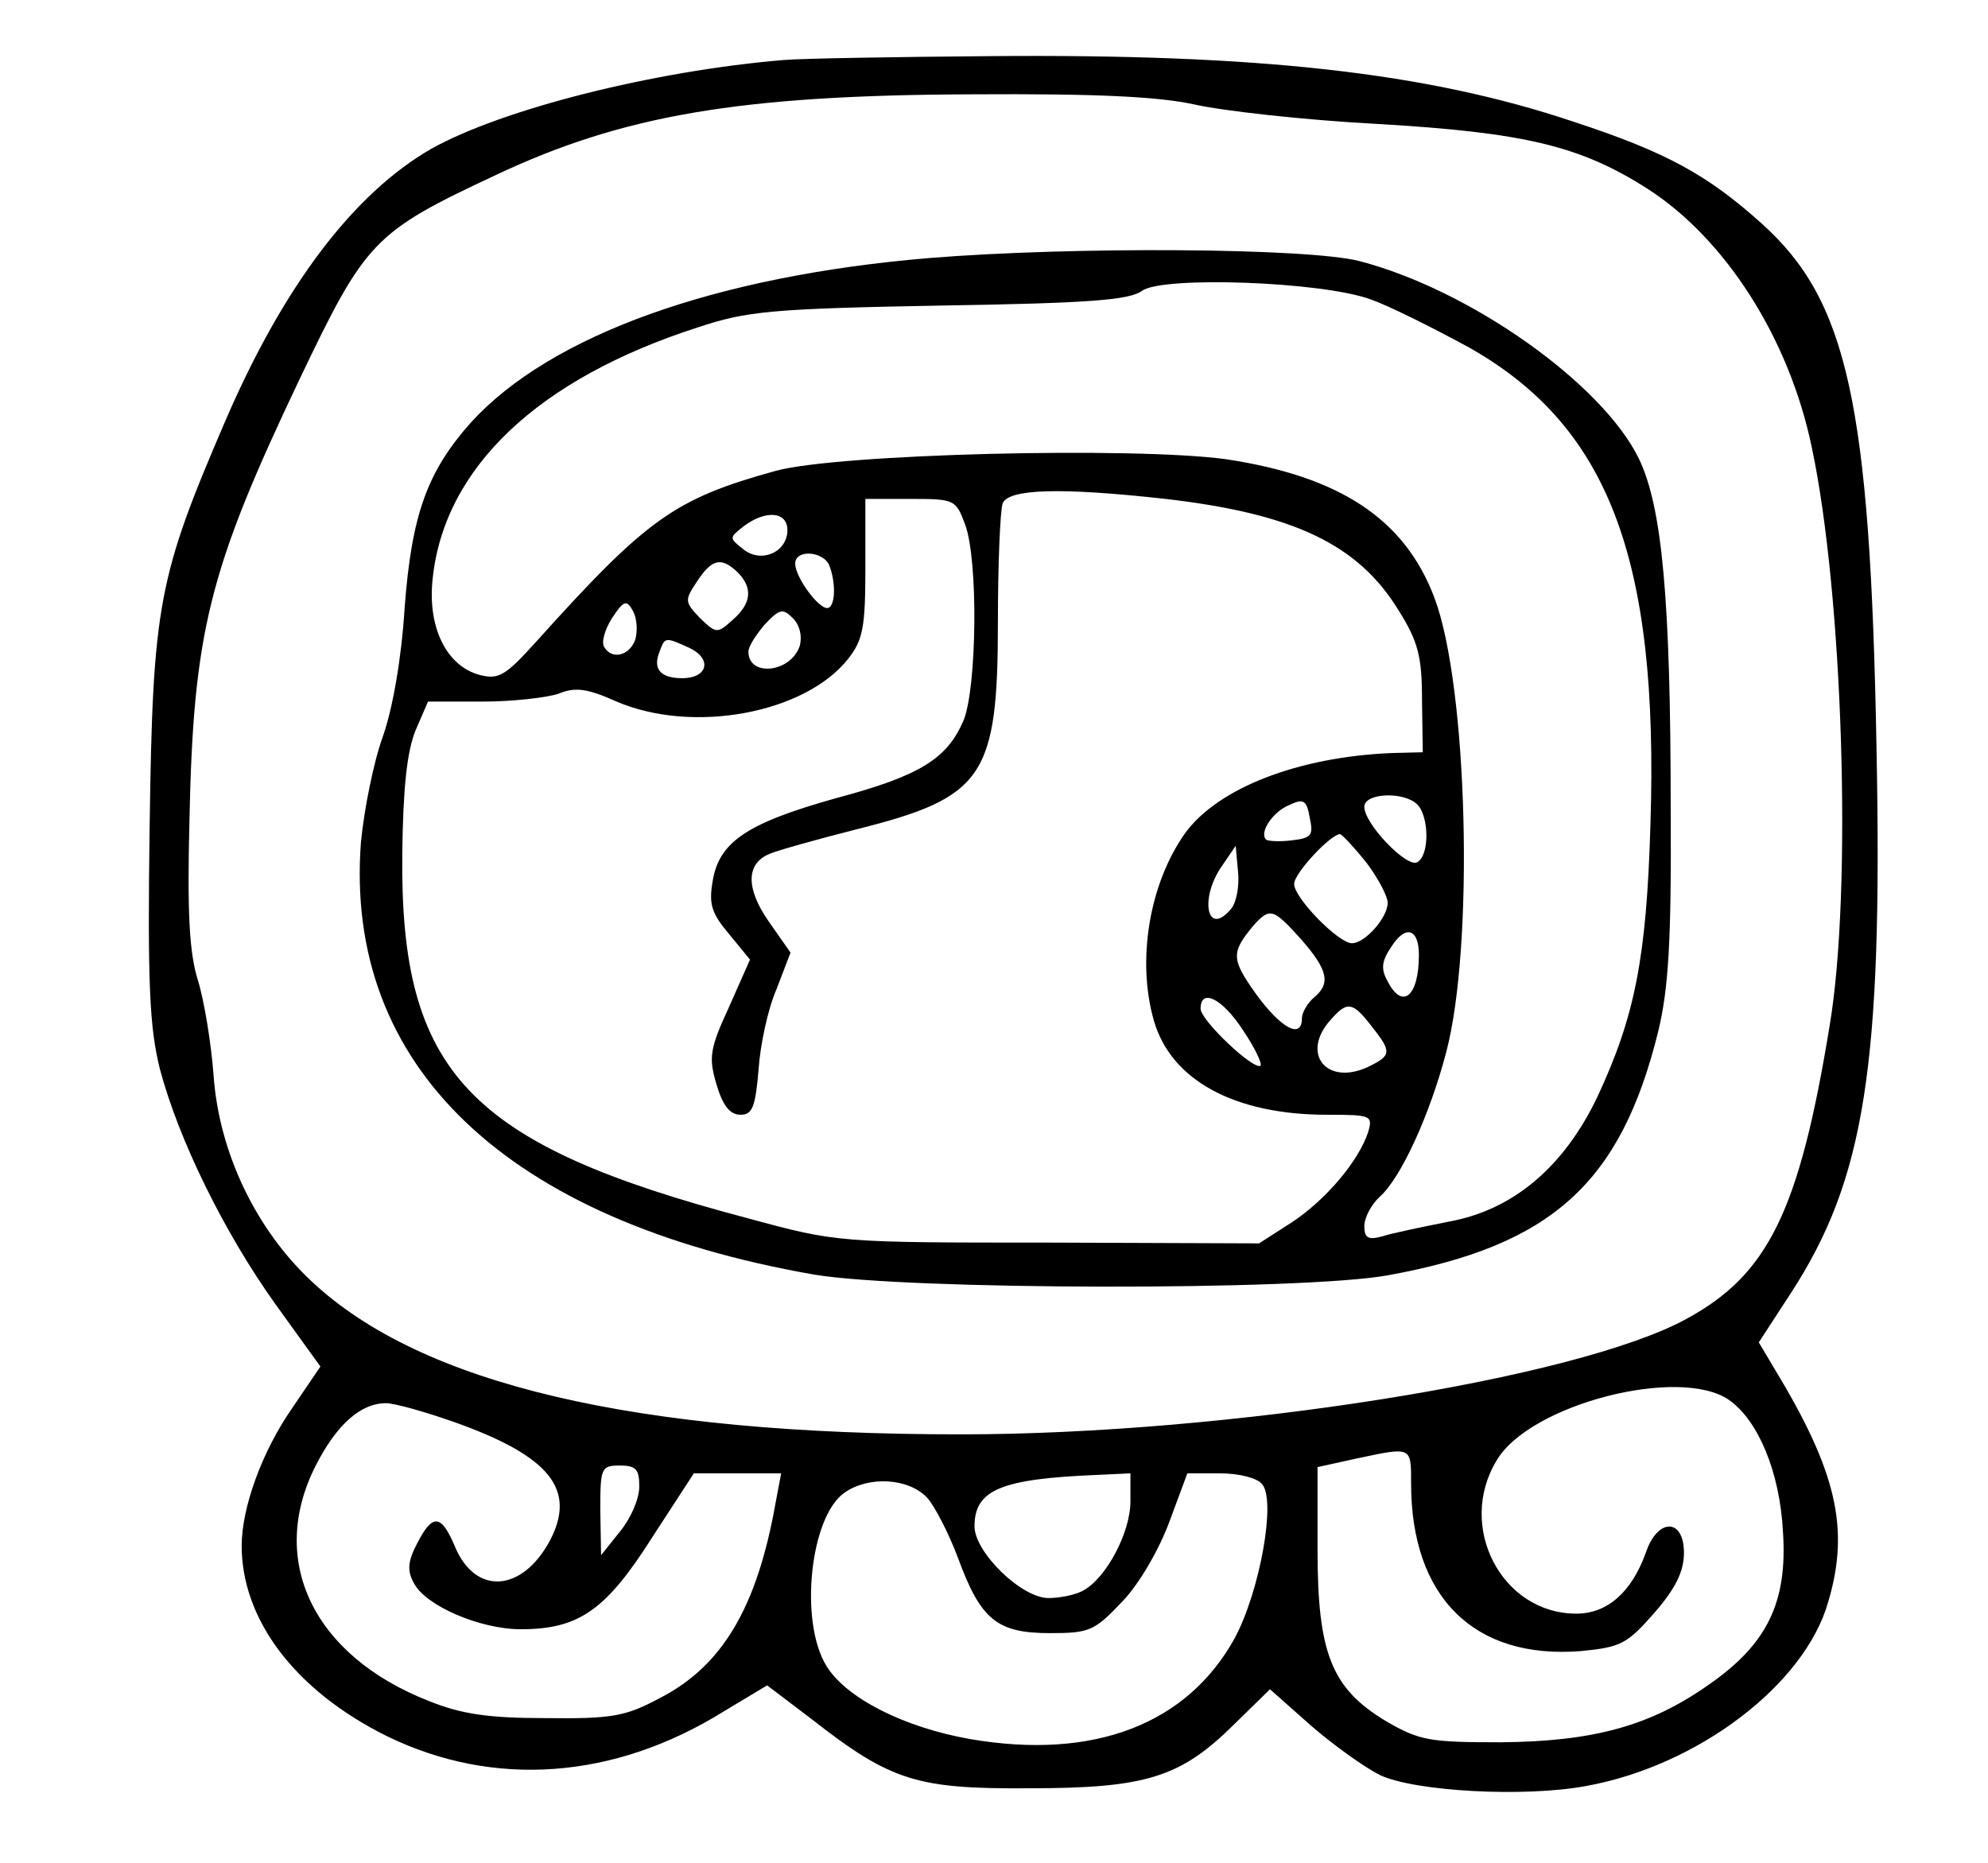 <?xml version="1.0" standalone="no"?>
<!DOCTYPE svg PUBLIC "-//W3C//DTD SVG 20010904//EN"
 "http://www.w3.org/TR/2001/REC-SVG-20010904/DTD/svg10.dtd">
<svg version="1.0" xmlns="http://www.w3.org/2000/svg"
 width="255pt" height="239pt" viewBox="0 0 255 239"
 preserveAspectRatio="xMidYMid meet">
<g transform="translate(0,239) scale(0.1,-0.1)"
>
<path d="M1005 2313 c-167 -14 -361 -63 -452 -114 -99 -57 -189 -175 -264
-349 -86 -200 -93 -235 -97 -516 -3 -209 0 -262 13 -315 24 -91 83 -211 149
-303 l57 -79 -36 -53 c-39 -56 -65 -128 -65 -177 0 -95 69 -186 186 -244 137
-67 292 -56 433 32 l55 33 58 -44 c101 -79 135 -89 278 -88 150 0 194 14 262
81 l47 46 53 -47 c29 -25 68 -53 88 -63 44 -21 185 -29 265 -14 143 26 280
130 310 236 28 94 11 168 -70 301 l-19 32 41 63 c95 146 118 292 110 699 -8
442 -37 574 -147 673 -70 63 -123 92 -242 131 -188 63 -403 87 -748 84 -124
-1 -243 -3 -265 -5z m527 -57 c35 -8 140 -20 235 -25 188 -11 260 -28 346 -83
100 -64 182 -192 211 -332 40 -188 52 -568 23 -741 -39 -239 -79 -320 -184
-377 -141 -77 -589 -148 -931 -148 -418 0 -691 64 -832 196 -72 67 -119 166
-126 264 -3 41 -12 96 -20 122 -11 35 -14 85 -11 205 5 243 25 322 141 566 85
178 95 189 251 262 163 77 313 103 612 104 161 1 239 -3 285 -13z m686 -1662
c37 -26 65 -92 69 -169 6 -90 -20 -144 -95 -196 -75 -53 -148 -73 -267 -74
-91 0 -104 2 -147 27 -70 42 -88 87 -88 220 l0 106 50 11 c71 15 70 16 70 -32
0 -146 81 -226 218 -215 51 5 59 9 94 49 27 31 38 53 38 77 0 45 -34 45 -49 0
-18 -50 -49 -78 -89 -78 -96 0 -154 112 -102 197 43 72 235 121 298 77z
m-1636 -28 c124 -44 158 -87 123 -153 -36 -66 -95 -69 -121 -8 -18 43 -29 44
-49 5 -12 -23 -13 -35 -4 -51 15 -29 85 -59 137 -59 74 0 109 24 168 117 l54
83 56 0 56 0 -7 -37 c-24 -136 -69 -211 -150 -252 -43 -23 -61 -26 -145 -25
-73 0 -108 5 -150 22 -148 58 -207 180 -145 302 27 53 58 80 90 80 11 0 50
-11 87 -24z m238 -83 c0 -16 -11 -41 -25 -58 l-24 -30 -1 58 c0 54 1 57 25 57
21 0 25 -5 25 -27z m630 -19 c0 -40 -31 -98 -60 -114 -10 -6 -31 -10 -45 -10
-35 0 -95 59 -95 92 0 47 34 61 158 66 l42 2 0 -36z m169 22 c18 -21 -3 -137
-35 -197 -61 -111 -181 -157 -339 -130 -86 15 -160 53 -185 94 -35 57 -21 191
23 222 31 22 82 19 106 -6 10 -11 28 -46 40 -78 29 -79 50 -96 118 -96 51 0
57 3 93 41 22 23 47 67 60 102 l23 62 42 0 c24 0 48 -6 54 -14z"/>
<path d="M1192 2059 c-275 -23 -486 -99 -588 -211 -56 -63 -76 -118 -85 -238
-4 -64 -15 -128 -28 -165 -12 -33 -24 -94 -28 -135 -22 -287 186 -486 581
-555 118 -20 625 -21 736 -1 210 38 299 118 347 313 13 54 17 114 16 283 0
272 -11 390 -41 452 -47 96 -216 216 -358 253 -65 17 -367 19 -552 4z m566
-53 c23 -8 79 -36 125 -61 180 -101 245 -271 234 -613 -5 -171 -20 -246 -68
-349 -43 -90 -108 -145 -190 -160 -35 -7 -74 -15 -86 -19 -18 -5 -23 -2 -23
13 0 11 9 28 20 38 27 24 64 105 85 185 36 136 28 469 -15 583 -38 101 -121
156 -268 178 -118 16 -496 7 -577 -15 -130 -36 -165 -61 -308 -220 -38 -42
-47 -48 -71 -42 -43 11 -68 61 -61 124 15 142 135 256 340 322 63 21 95 24
310 28 191 3 244 7 260 19 26 19 230 12 293 -11z m-263 -256 c164 -19 247 -58
299 -143 25 -40 30 -59 30 -115 l1 -67 -40 -1 c-120 -5 -223 -45 -265 -103
-46 -65 -62 -163 -40 -240 22 -77 104 -121 222 -121 57 0 59 -1 53 -22 -12
-37 -54 -87 -98 -116 l-42 -27 -270 1 c-269 0 -271 0 -385 31 -360 95 -447
187 -444 468 1 84 6 131 17 158 l16 37 70 0 c38 0 82 5 97 10 22 9 37 7 75
-10 98 -42 242 -15 297 55 19 24 22 41 22 116 l0 89 58 0 c57 0 58 -1 70 -33
17 -46 15 -209 -2 -251 -21 -49 -55 -71 -164 -100 -114 -32 -150 -56 -158
-107 -5 -29 -1 -41 21 -67 l27 -33 -27 -61 c-25 -54 -26 -65 -16 -99 8 -27 17
-39 31 -39 15 0 19 10 23 58 2 31 12 78 23 103 l18 47 -28 40 c-30 43 -29 75
2 87 9 4 59 18 110 31 164 41 182 67 182 267 0 75 3 142 6 151 7 19 74 21 209
6z m-485 -40 c0 -28 -33 -43 -56 -25 -19 15 -19 15 0 30 28 21 56 19 56 -5z
m54 -46 c9 -24 7 -54 -3 -54 -12 0 -41 40 -41 57 0 19 37 16 44 -3z m-118 -8
c20 -20 18 -40 -6 -61 -20 -18 -21 -18 -42 2 -20 21 -20 23 -4 47 19 29 31 32
52 12z m-131 -86 c-7 -21 -30 -27 -40 -10 -4 6 1 23 10 37 15 23 19 24 27 9 5
-9 6 -25 3 -36z m211 -8 c-11 -35 -66 -41 -66 -8 0 7 10 22 21 35 19 20 23 21
36 8 9 -9 12 -23 9 -35z m-142 -3 c30 -14 24 -39 -9 -39 -28 0 -38 12 -29 34
7 19 7 19 38 5z m773 -247 c-16 -2 -31 -1 -33 1 -9 9 8 35 29 44 19 9 23 7 27
-16 5 -23 2 -26 -23 -29z m161 46 c15 -15 16 -65 0 -74 -13 -8 -68 49 -68 71
0 18 51 20 68 3z m-65 -75 c15 -20 27 -43 27 -51 0 -19 -29 -52 -46 -52 -17 0
-74 58 -74 76 0 14 47 64 59 64 3 -1 18 -17 34 -37z m-174 -59 c-31 -37 -41
14 -11 56 l17 25 3 -33 c2 -18 -2 -40 -9 -48z m90 -39 c35 -40 38 -57 16 -75
-8 -7 -15 -19 -15 -26 0 -28 -27 -13 -59 31 -32 45 -32 53 -3 88 21 23 25 22
61 -18z m151 -20 c0 -53 -21 -71 -40 -34 -9 16 -8 26 5 45 18 28 35 23 35 -11z
m-226 -96 c15 -22 25 -43 23 -46 -8 -7 -77 58 -77 73 0 27 28 13 54 -27z m165
5 c27 -34 26 -38 -5 -53 -53 -24 -86 18 -47 61 21 24 28 23 52 -8z"/>
</g>
</svg>
